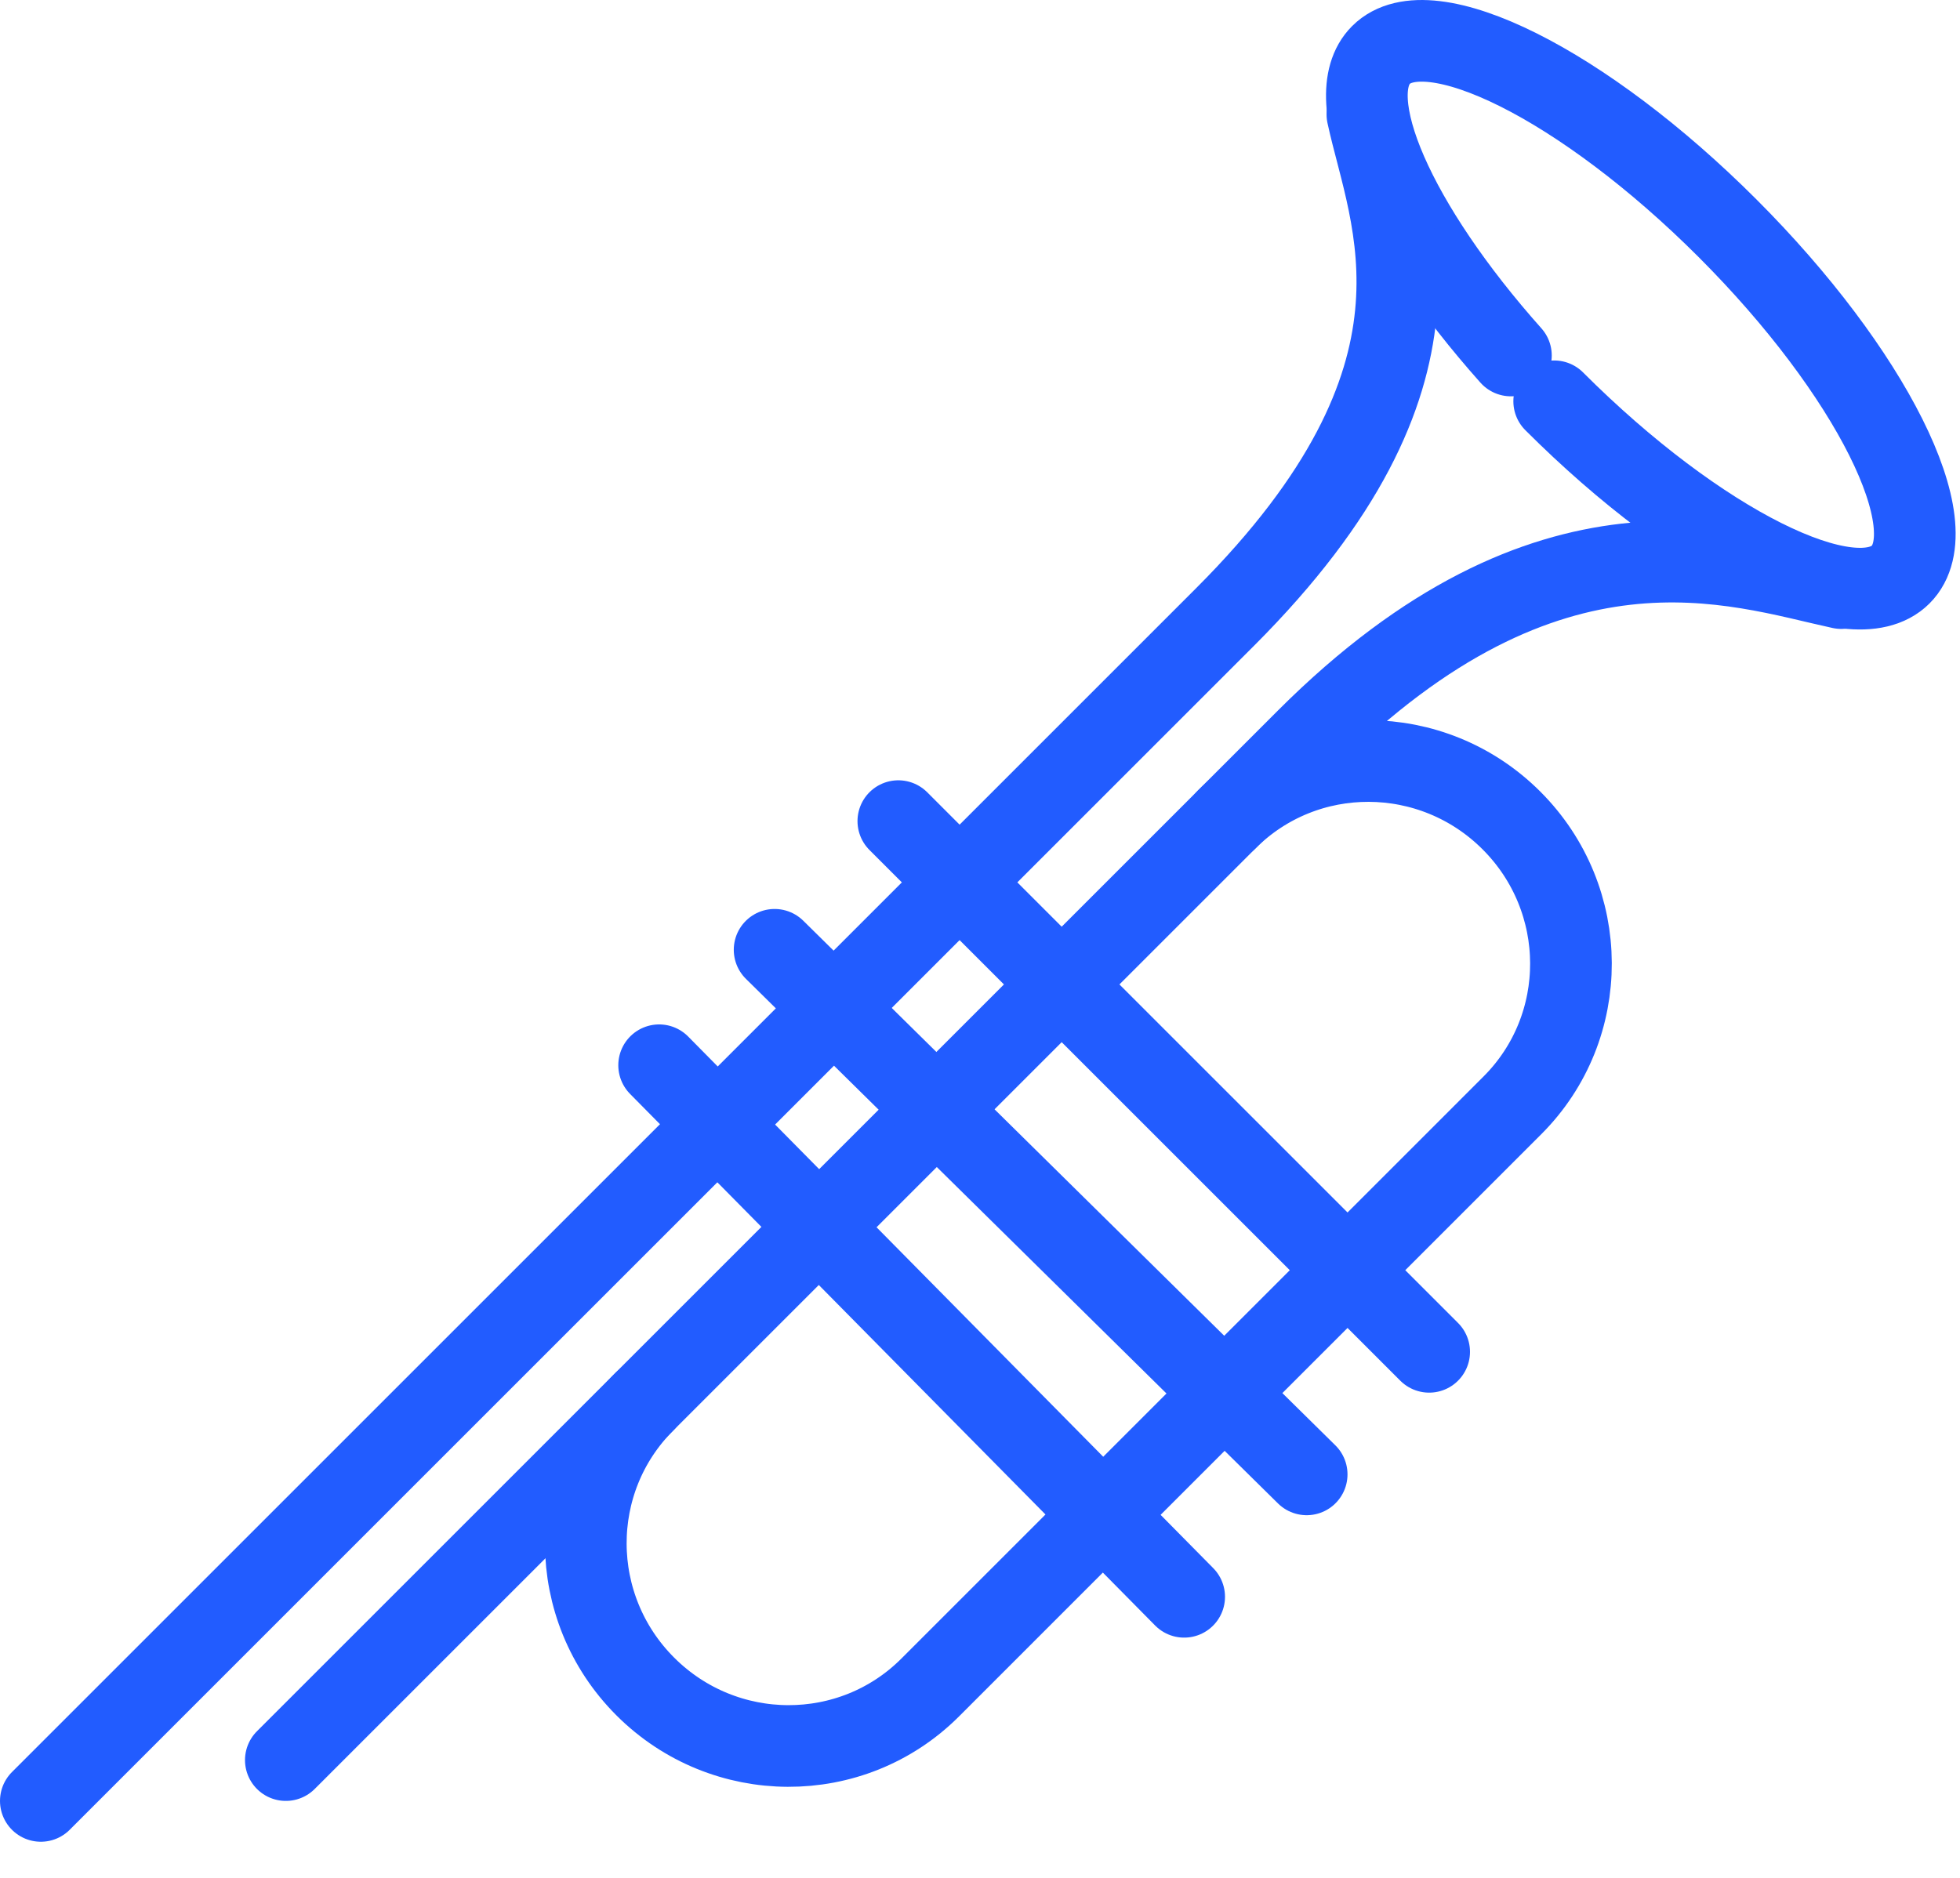 <svg width="48" height="46" xmlns="http://www.w3.org/2000/svg"><g transform="translate(1 1)" stroke="#225CFF" stroke-width="2" fill="none" fill-rule="evenodd" stroke-linecap="round" stroke-linejoin="round"><path d="M37.062 8.83c3.515 3.516 7.313 5.415 8.485 4.244 1.172-1.172-.728-4.971-4.242-8.485C37.79 1.074 33.991-.825 32.82.346c-1.047 1.048.36 4.195 3.182 7.362"/><path d="M32.487 1.802C33.04 4.367 34.951 8.164 29 14.115l-29 29m44.092-29.709c-2.566-.554-7.141-2.242-13.092 3.709l-25 25"/><path d="M29.04 19.075c1.92-1.92 5.043-1.91 6.976.024 1.933 1.933 1.943 5.056.024 6.976L21.78 40.337c-1.92 1.92-5.044 1.908-6.977-.025-1.933-1.932-1.944-5.055-.024-6.975m.363-8.243L28 38.115M17.97 22.266L31 35.116M21 19.114l13 13"/></g></svg>